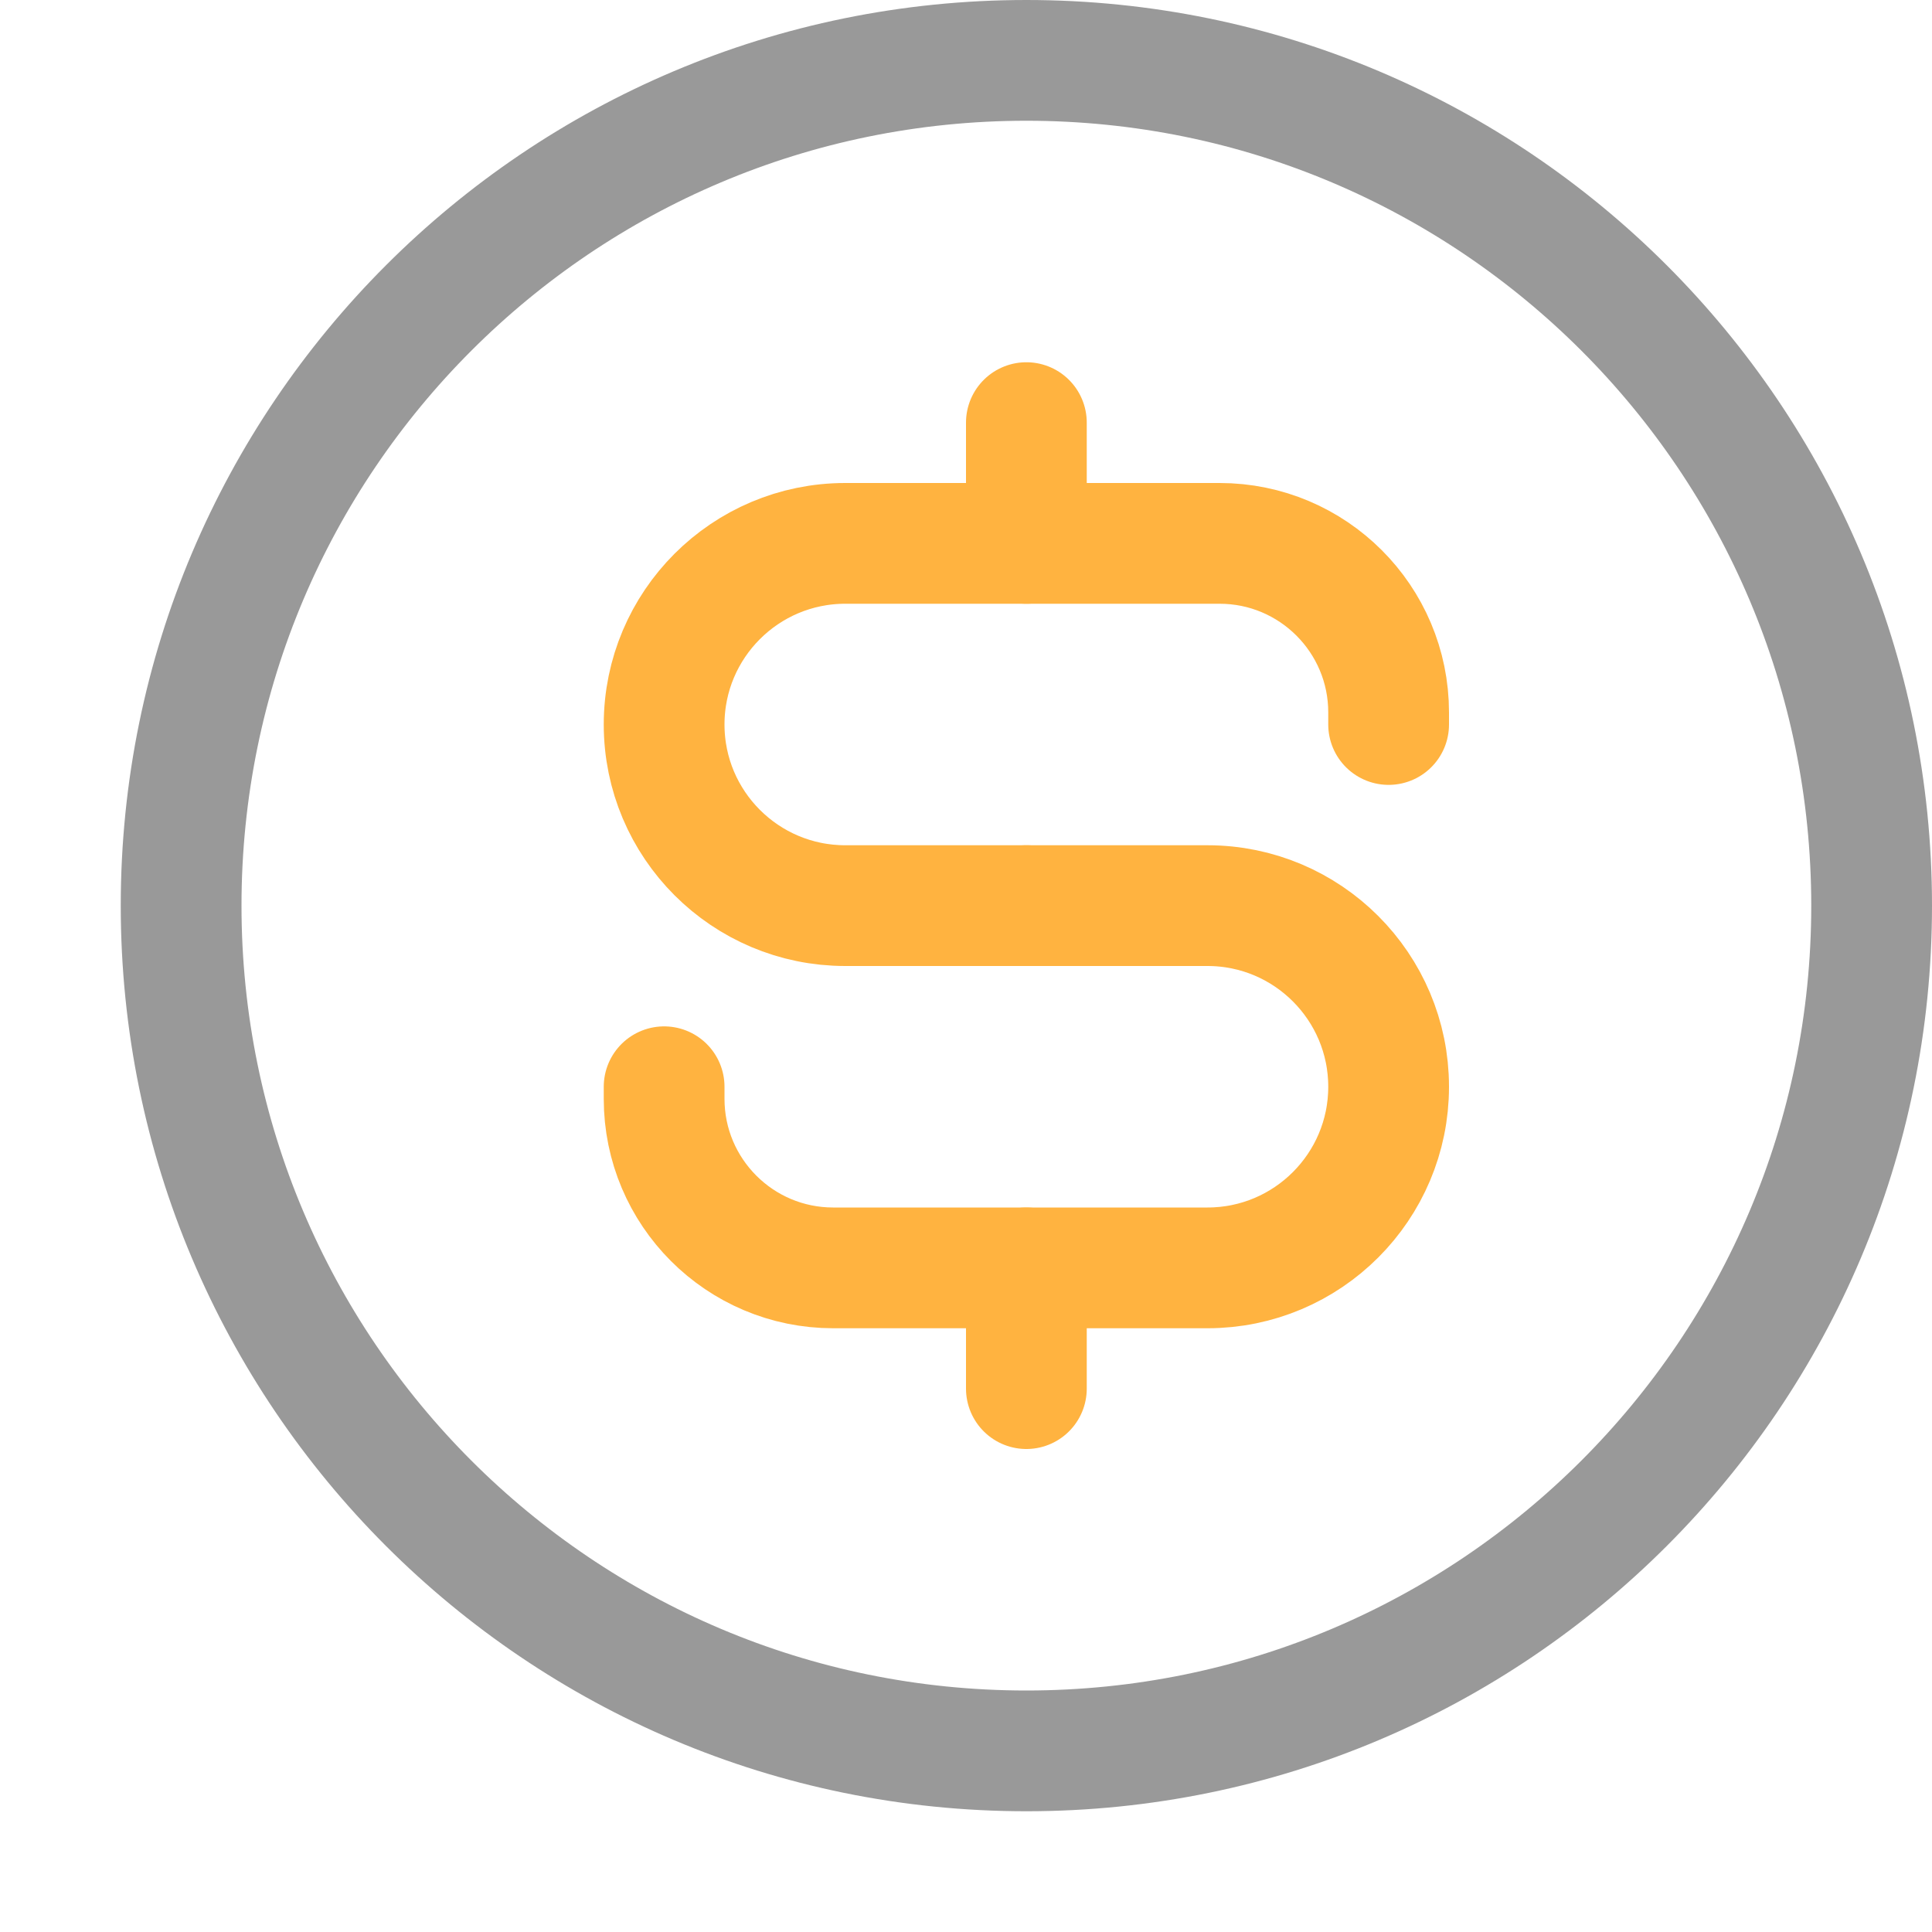 <svg width="16" height="16" viewBox="0 0 16 16" fill="none" xmlns="http://www.w3.org/2000/svg">
<path d="M15.5 7.5C15.5 11.366 12.366 14.5 8.5 14.5C4.634 14.5 1.5 11.366 1.5 7.5C1.5 3.634 4.634 0.5 8.5 0.5C12.366 0.5 15.5 3.634 15.5 7.5Z" stroke="#999999"/>
<path d="M11.5 6V5.9C11.5 5.127 10.873 4.5 10.1 4.5H7C6.172 4.5 5.5 5.172 5.5 6V6C5.5 6.828 6.172 7.5 7 7.5H8.5" stroke="#FFB340" stroke-linecap="round"/>
<path d="M8.5 3.5V4.5" stroke="#FFB340" stroke-linecap="round"/>
<path d="M8.5 10.5V11.5" stroke="#FFB340" stroke-linecap="round"/>
<path d="M5.5 9V9.1C5.5 9.873 6.127 10.5 6.9 10.5H10C10.828 10.5 11.5 9.828 11.5 9V9C11.5 8.172 10.828 7.5 10 7.5H8.5" stroke="#FFB340" stroke-linecap="round"/>
</svg>
